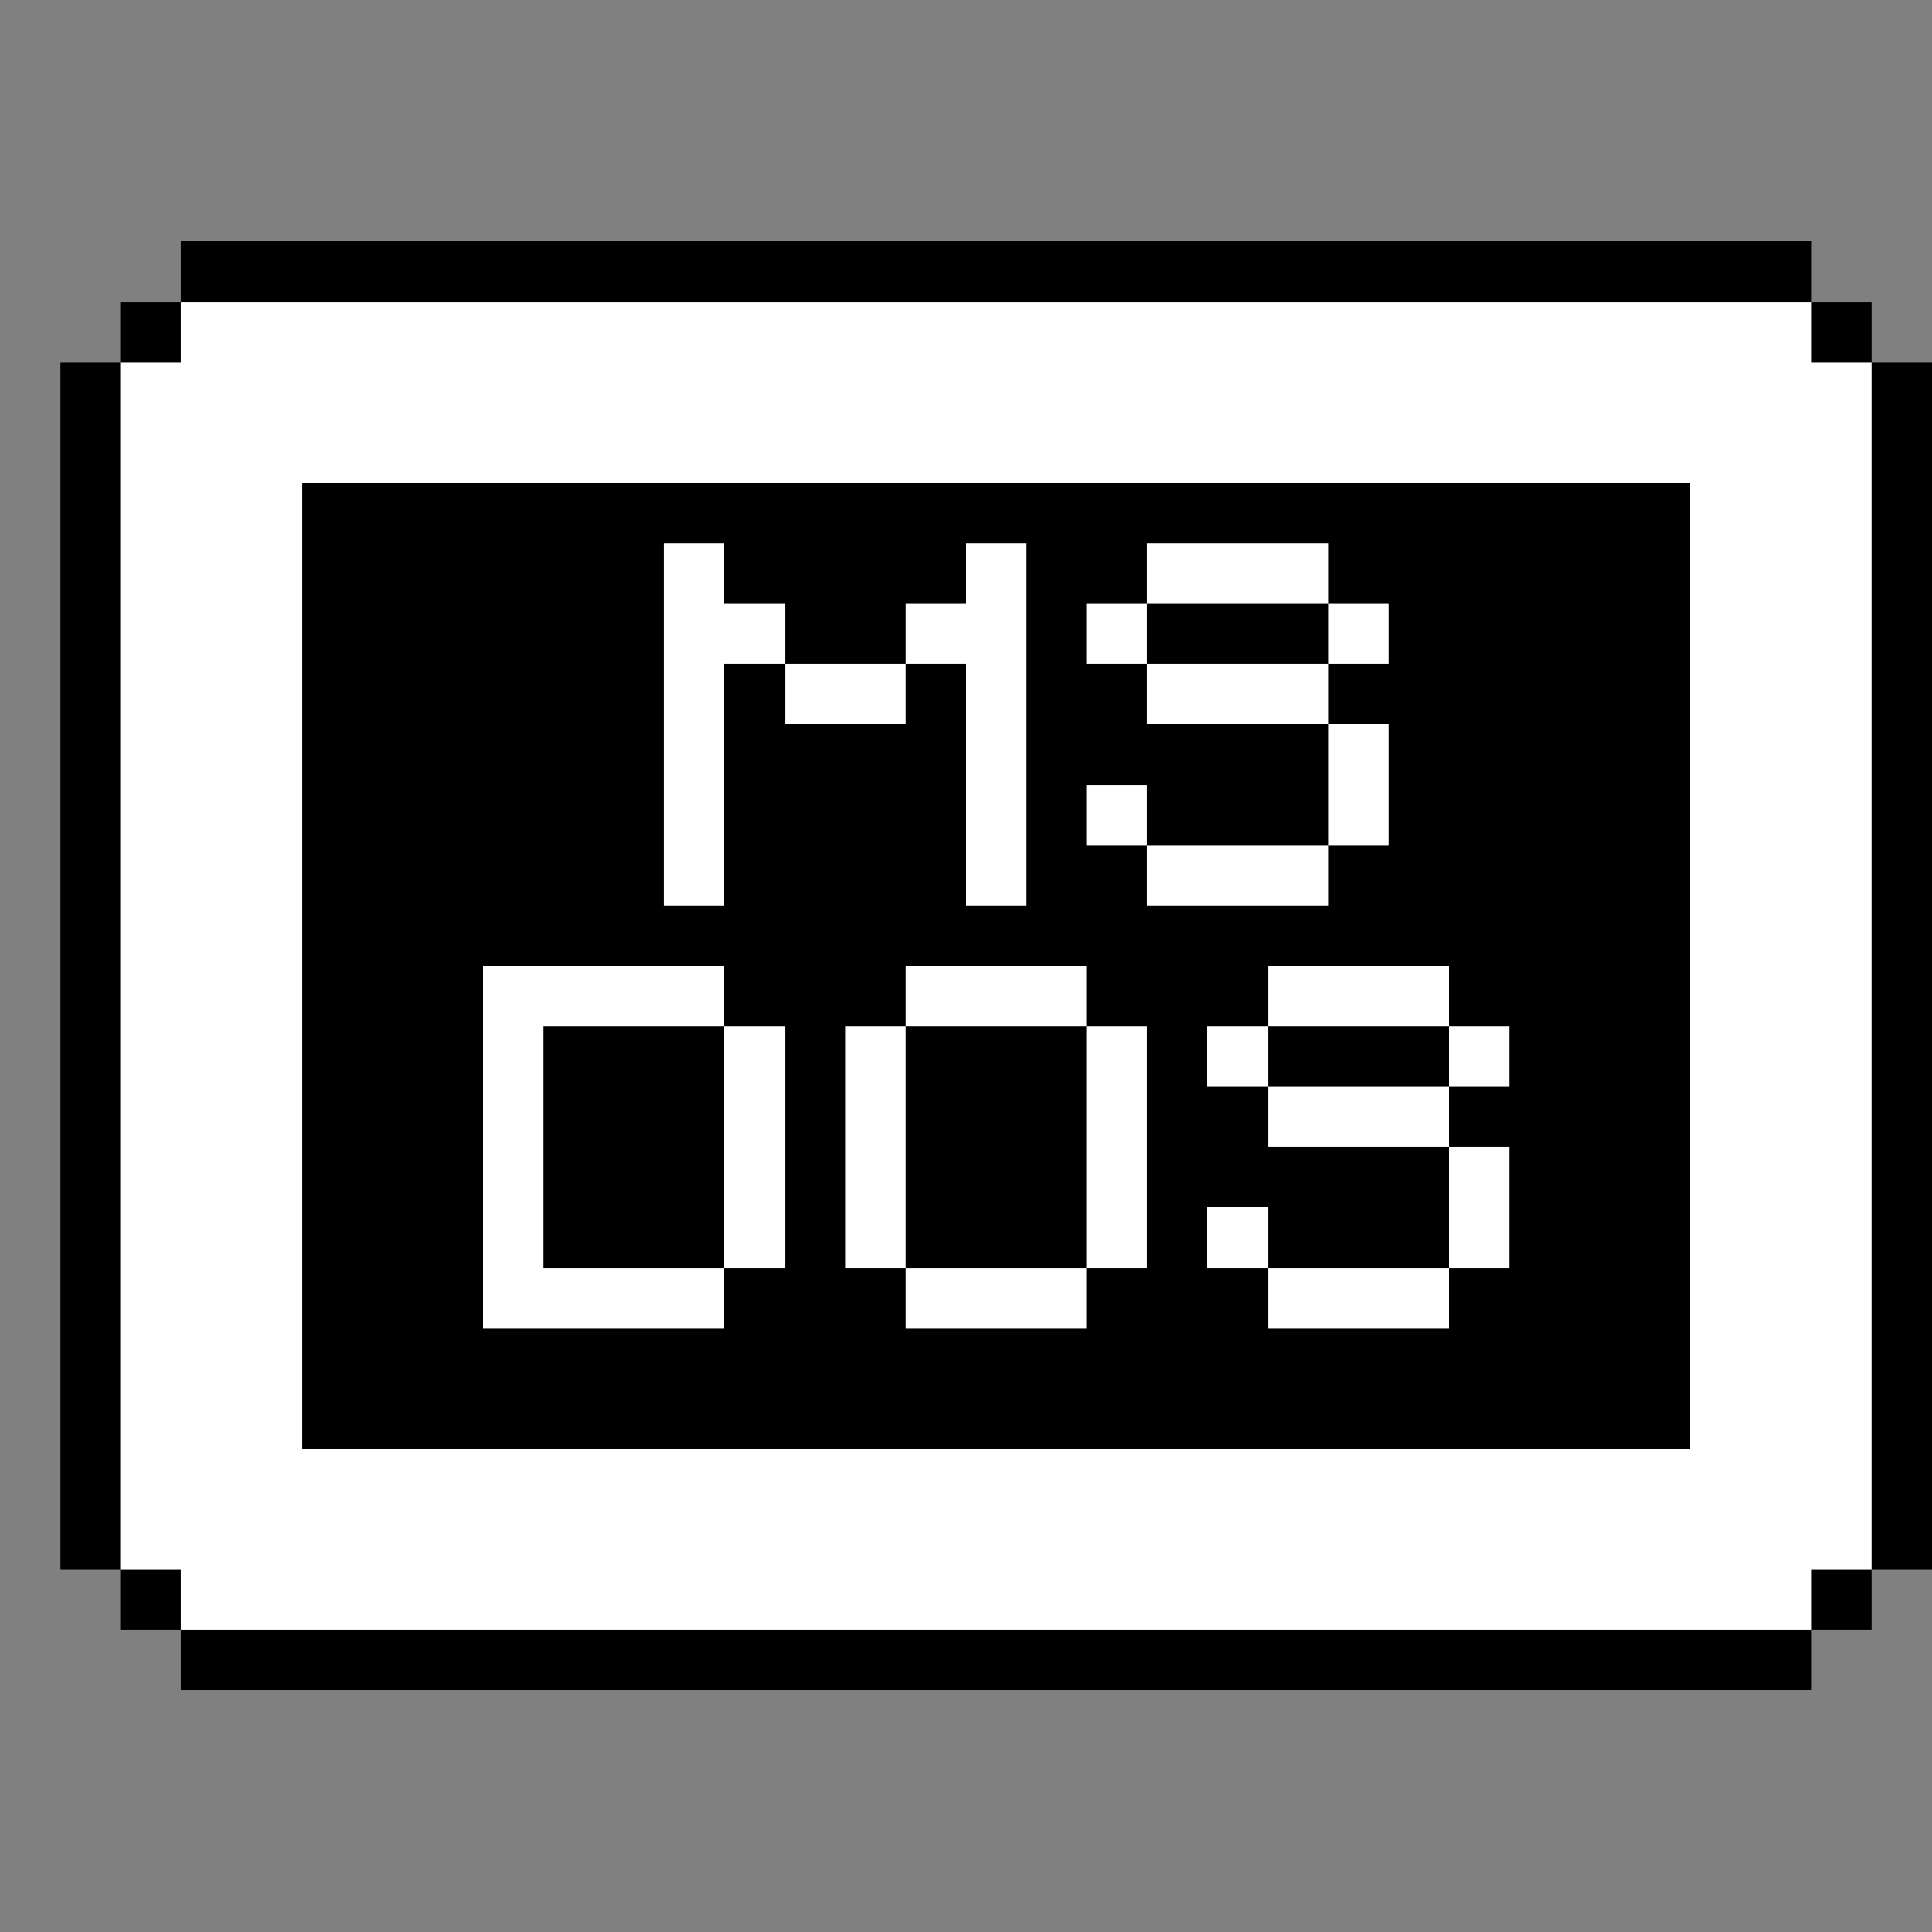 <svg xmlns="http://www.w3.org/2000/svg" width="32" height="32" shape-rendering="crispEdges" viewBox="0 -0.5 32 32"><rect x="0" y="-0.5" width="32" height="32" fill="#808080" stroke="none"/><path stroke="#000" d="M3 4h27M2 5h1m27 0h1M1 6h1m29 0h1M1 7h1m29 0h1M1 8h1m3 0h23m3 0h1M1 9h1m3 0h6m1 0h4m1 0h2m3 0h6m3 0h1M1 10h1m3 0h6m2 0h2m2 0h1m1 0h3m1 0h5m3 0h1M1 11h1m3 0h6m1 0h1m2 0h1m1 0h2m3 0h6m3 0h1M1 12h1m3 0h6m1 0h4m1 0h5m1 0h5m3 0h1M1 13h1m3 0h6m1 0h4m1 0h1m1 0h3m1 0h5m3 0h1M1 14h1m3 0h6m1 0h4m1 0h2m3 0h6m3 0h1M1 15h1m3 0h23m3 0h1M1 16h1m3 0h3m4 0h3m3 0h3m3 0h4m3 0h1M1 17h1m3 0h3m1 0h3m1 0h1m1 0h3m1 0h1m1 0h3m1 0h3m3 0h1M1 18h1m3 0h3m1 0h3m1 0h1m1 0h3m1 0h2m3 0h4m3 0h1M1 19h1m3 0h3m1 0h3m1 0h1m1 0h3m1 0h5m1 0h3m3 0h1M1 20h1m3 0h3m1 0h3m1 0h1m1 0h3m1 0h1m1 0h3m1 0h3m3 0h1M1 21h1m3 0h3m4 0h3m3 0h3m3 0h4m3 0h1M1 22h1m3 0h23m3 0h1M1 23h1m3 0h23m3 0h1M1 24h1m29 0h1M1 25h1m29 0h1M2 26h1m27 0h1M3 27h27"/><path stroke="#fff" d="M3 5h27M2 6h29M2 7h29M2 8h3m23 0h3M2 9h3m6 0h1m4 0h1m2 0h3m6 0h3M2 10h3m6 0h2m2 0h2m1 0h1m3 0h1m5 0h3M2 11h3m6 0h1m1 0h2m1 0h1m2 0h3m6 0h3M2 12h3m6 0h1m4 0h1m5 0h1m5 0h3M2 13h3m6 0h1m4 0h1m1 0h1m3 0h1m5 0h3M2 14h3m6 0h1m4 0h1m2 0h3m6 0h3M2 15h3m23 0h3M2 16h3m3 0h4m3 0h3m3 0h3m4 0h3M2 17h3m3 0h1m3 0h1m1 0h1m3 0h1m1 0h1m3 0h1m3 0h3M2 18h3m3 0h1m3 0h1m1 0h1m3 0h1m2 0h3m4 0h3M2 19h3m3 0h1m3 0h1m1 0h1m3 0h1m5 0h1m3 0h3M2 20h3m3 0h1m3 0h1m1 0h1m3 0h1m1 0h1m3 0h1m3 0h3M2 21h3m3 0h4m3 0h3m3 0h3m4 0h3M2 22h3m23 0h3M2 23h3m23 0h3M2 24h29M2 25h29M3 26h27"/></svg>